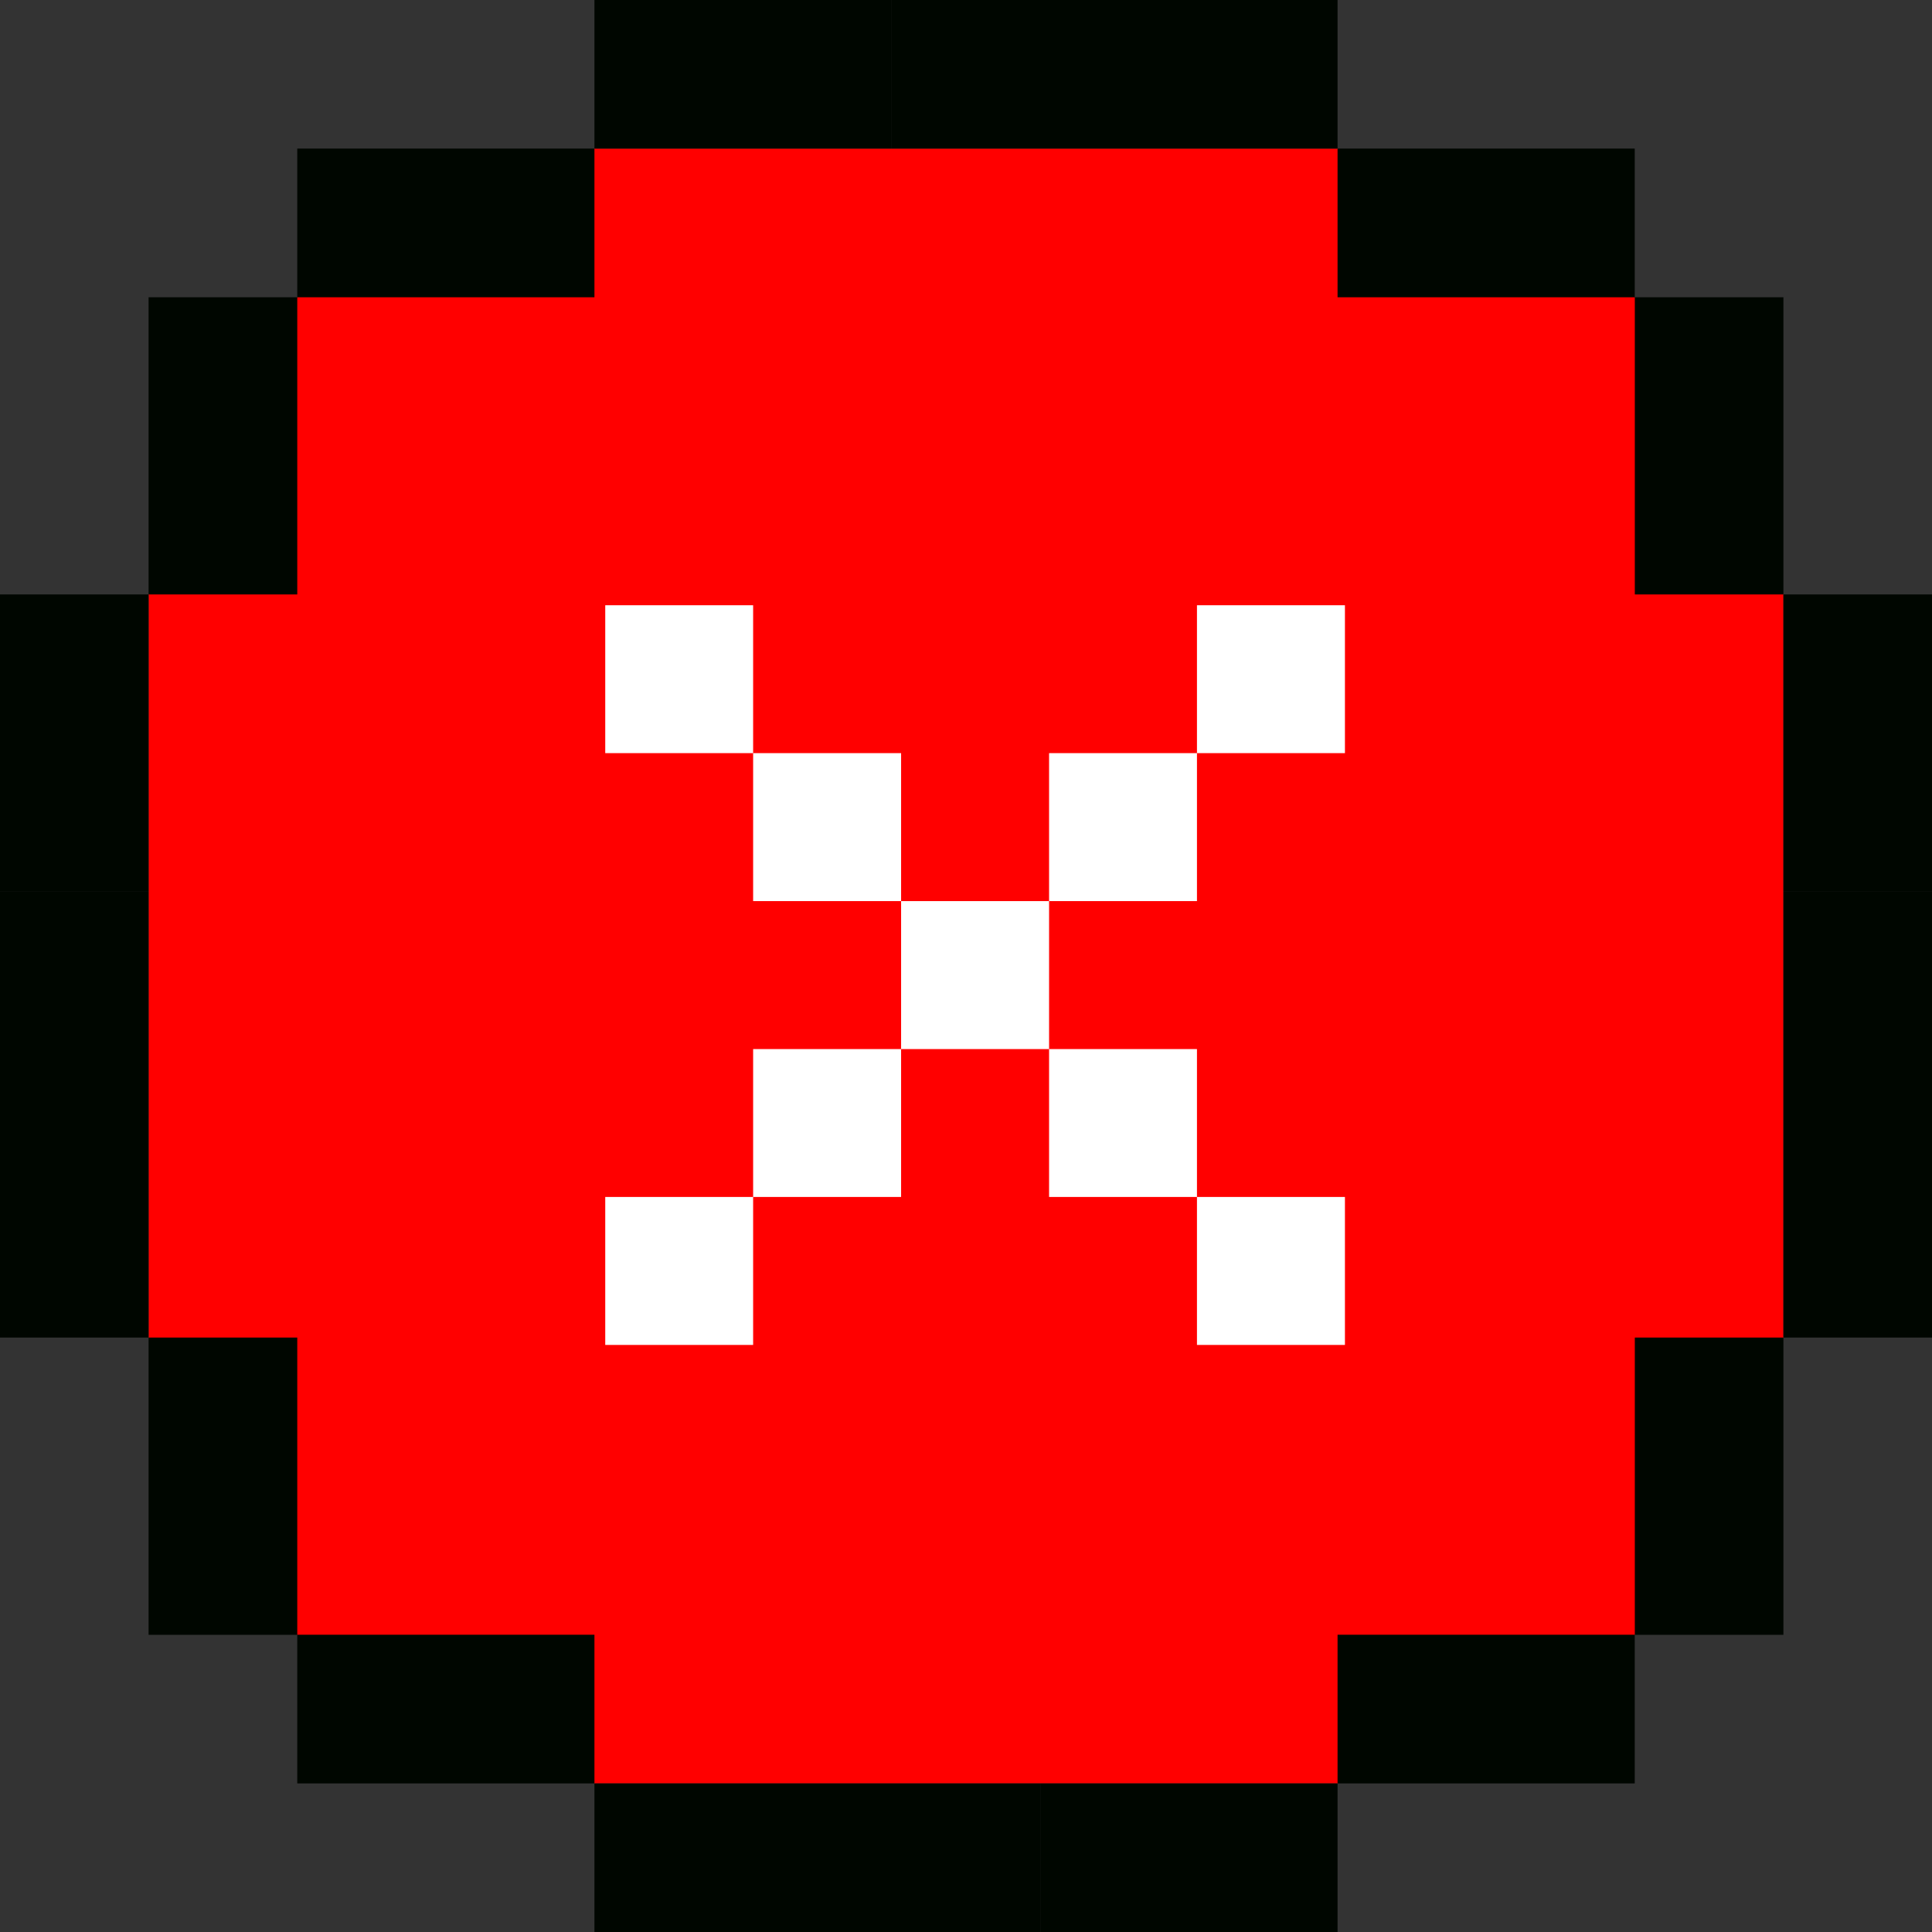 <svg width="22" height="22" viewBox="0 0 22 22" fill="none" xmlns="http://www.w3.org/2000/svg">
<rect x="0" y="0" width="22" height="22" fill="#333333" stroke="none"/>
<g clip-path="url(#clip0_272_1534)">
<path d="M6.769 1.692L3.385 3.385L1.692 6.769V15.231L3.385 18.616L6.769 20.308H15.231L18.616 18.616L20.308 15.231V6.769L18.616 3.385L15.231 1.692H6.769Z" fill="#FF0000"/>
<path d="M15.231 18.615V20.308H16.923H18.615V18.615H16.923H15.231Z" fill="#000600"/>
<path d="M10.154 20.308H8.462H6.769V22H8.462H10.154H11.846V20.308H10.154Z" fill="#000600"/>
<path d="M11.846 20.308V22H13.539H15.231V20.308H13.539H11.846Z" fill="#000600"/>
<path d="M5.077 18.615H3.385V20.308H5.077H6.769V18.615H5.077Z" fill="#000600"/>
<path d="M3.385 15.231H1.692V16.923V18.616H3.385V16.923V15.231Z" fill="#000600"/>
<path d="M1.692 11.846V10.154H0V11.846V13.538V15.231H1.692V13.538V11.846Z" fill="#000600"/>
<path d="M20.308 6.769V8.461V10.154H22V8.461V6.769H20.308Z" fill="#000600"/>
<path d="M6.769 3.385V1.692H5.077H3.385V3.385H5.077H6.769Z" fill="#000600"/>
<path d="M10.154 1.692V0H8.462H6.769V1.692H8.462H10.154Z" fill="#000600"/>
<path d="M13.538 0H11.846H10.154V1.692H11.846H13.538H15.231V0H13.538Z" fill="#000600"/>
<path d="M16.923 1.692H15.231V3.385H16.923H18.615V1.692H16.923Z" fill="#000600"/>
<path d="M3.385 5.077V3.385H1.692V5.077V6.769H3.385V5.077Z" fill="#000600"/>
<path d="M20.308 3.385H18.616V5.077V6.769H20.308V5.077V3.385Z" fill="#000600"/>
<path d="M20.308 11.846V13.538V15.231H22V13.538V11.846V10.154H20.308V11.846Z" fill="#000600"/>
<path d="M1.692 8.461V6.769H0V8.461V10.154H1.692V8.461Z" fill="#000600"/>
<path d="M18.616 16.923V18.616H20.308V16.923V15.231H18.616V16.923Z" fill="#000600"/>
<path d="M14.473 15.315H13.63V14.473V13.63H14.473H15.315V14.473V15.315H14.473ZM7.734 15.315H6.892V14.473V13.63H7.734H8.576V14.473V15.315H7.734ZM13.63 13.63H12.788H11.946V12.788V11.946H12.788H13.63V12.788V13.63ZM8.576 13.63V12.788V11.946H9.419H10.261V12.788V13.63H9.419H8.576ZM11.946 11.946H11.104H10.261V11.103V10.261H11.104H11.946V11.103V11.946ZM11.946 10.261V9.419V8.576H12.788H13.63V9.419V10.261H12.788H11.946ZM10.261 10.261H9.419H8.576V9.419V8.576H9.419H10.261V9.419V10.261ZM13.63 8.576V7.734V6.892H14.473H15.315V7.734V8.576H14.473H13.63ZM8.576 8.576H7.734H6.892V7.734V6.892H7.734H8.576V7.734V8.576Z" fill="white"/>
</g>
<defs>
<clipPath id="clip0_272_1534">
<rect width="22" height="22" fill="white"/>
</clipPath>
</defs>
</svg>
